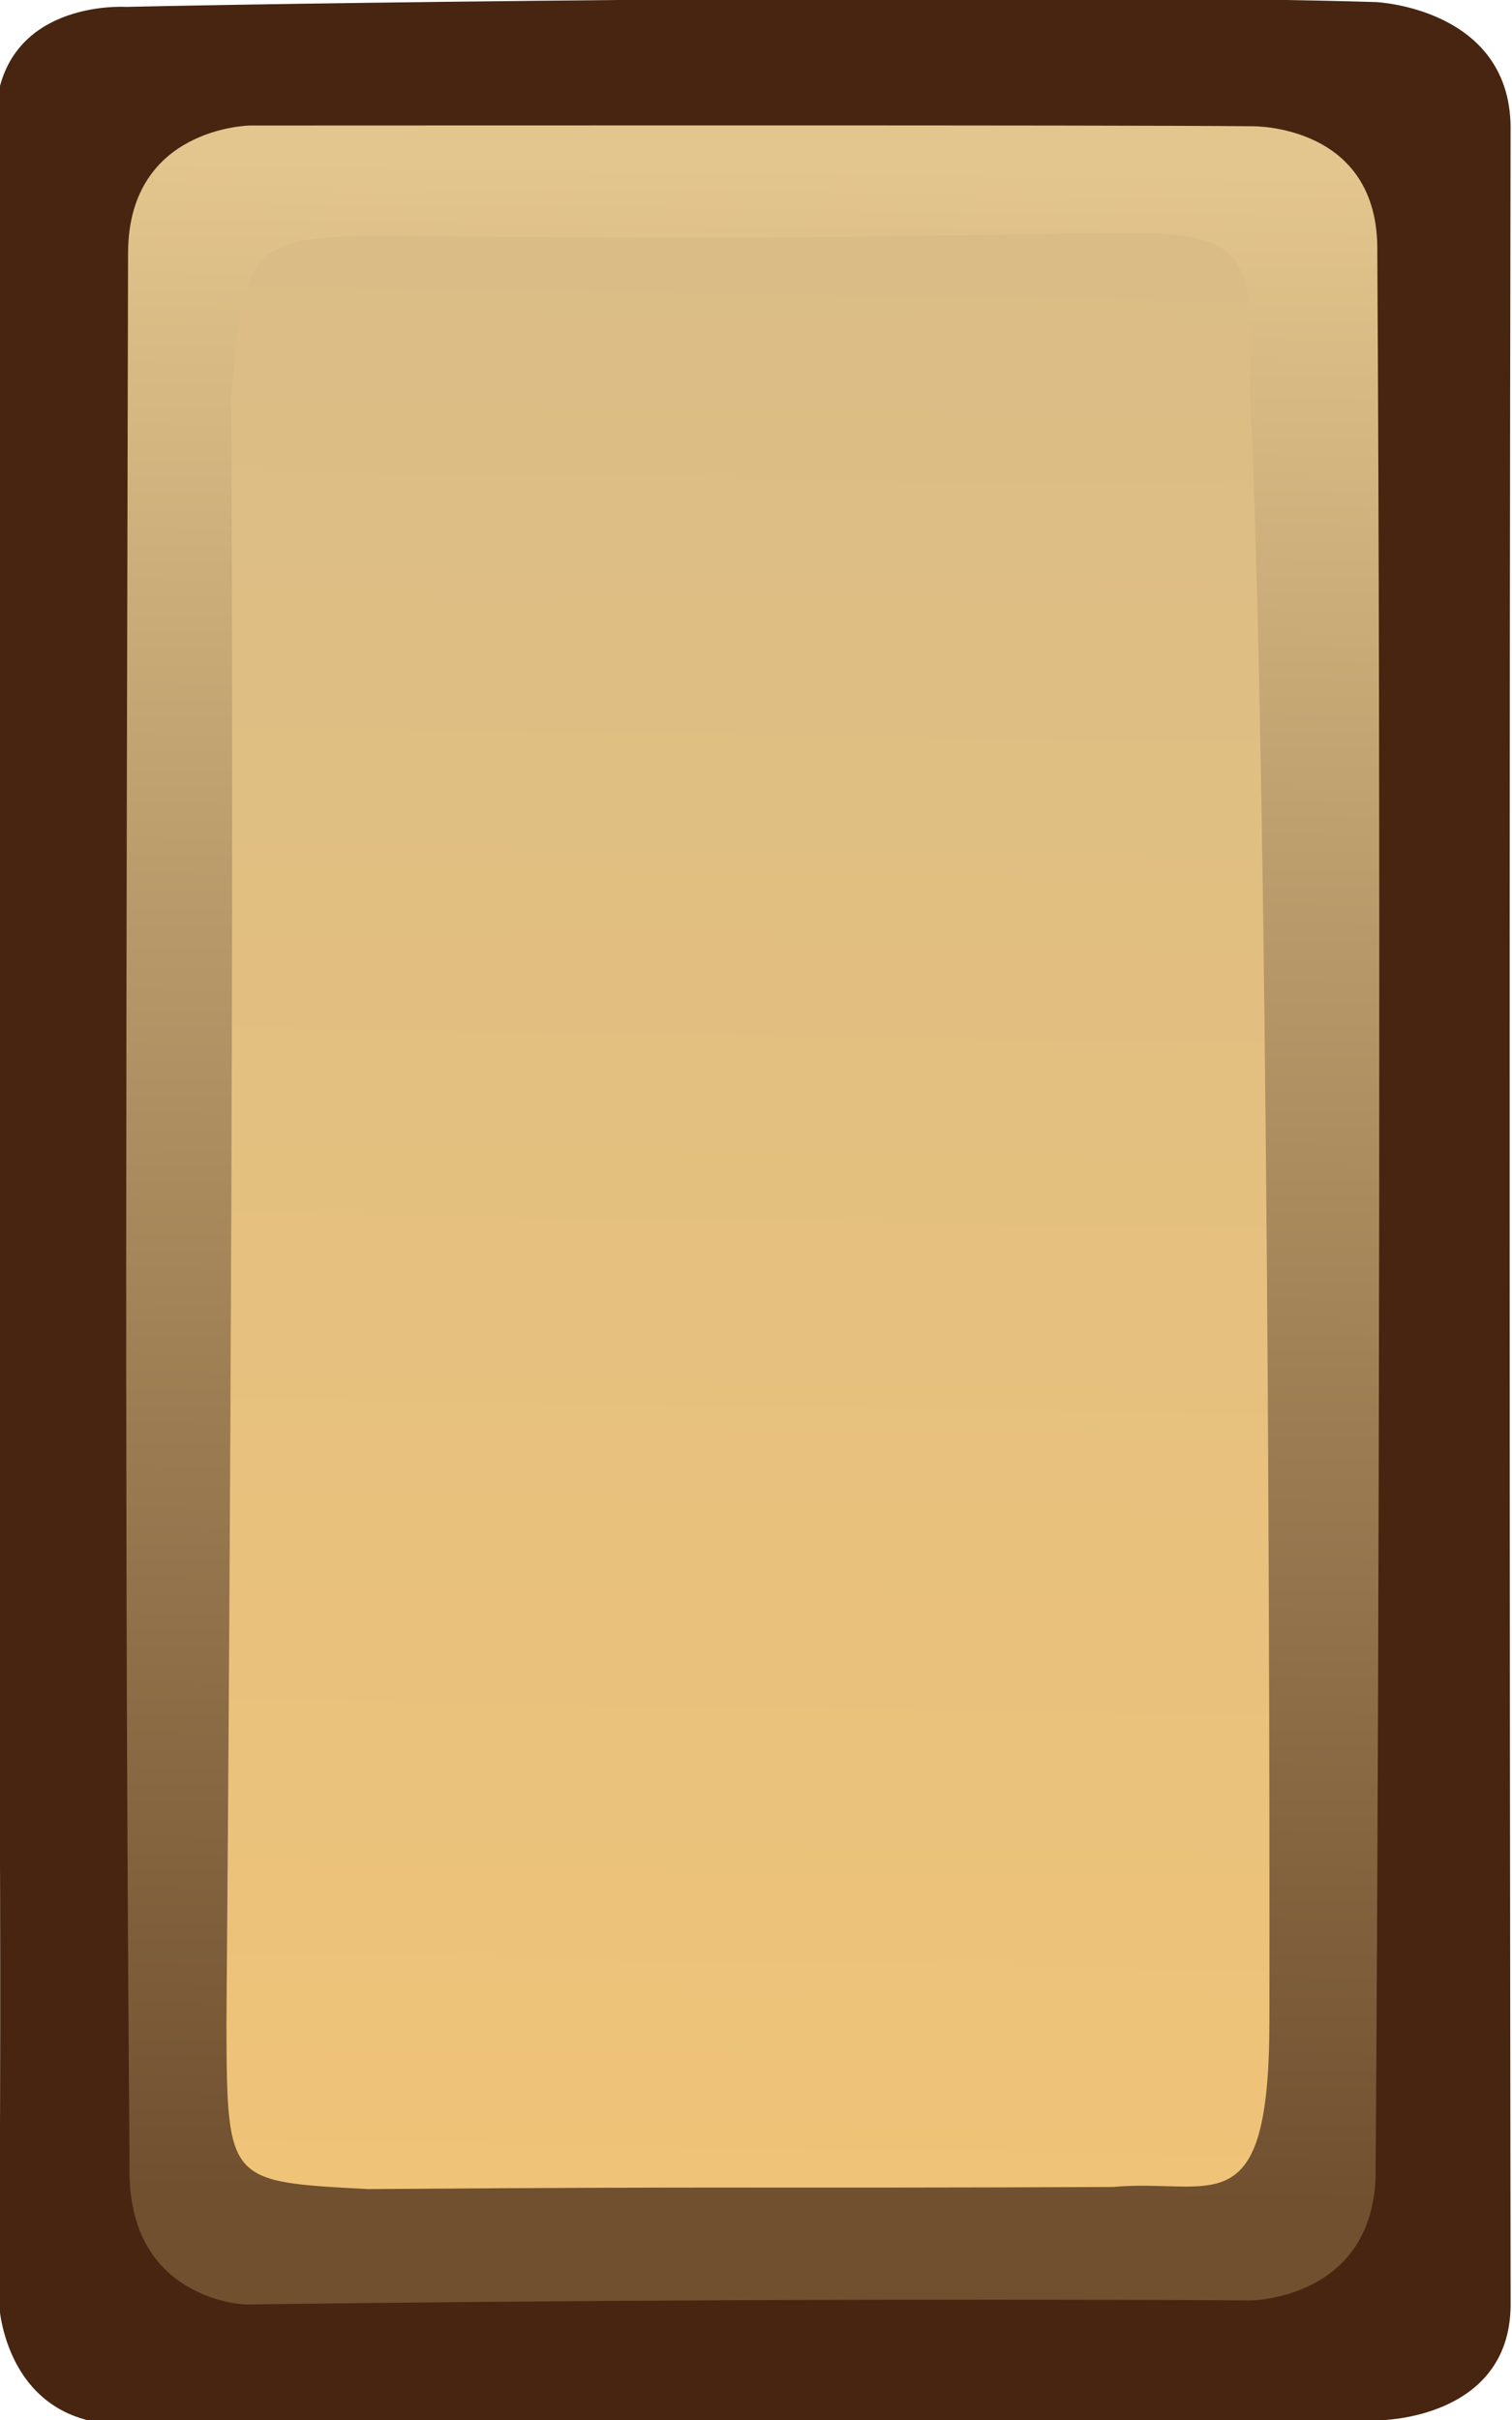 <?xml version="1.0" encoding="UTF-8" standalone="no"?>
<!-- Created with Inkscape (http://www.inkscape.org/) -->

<svg
   width="500"
   height="800"
   viewBox="0 0 132.292 211.667"
   version="1.1"
   id="svg35207"
   inkscape:version="1.2.1 (9c6d41e, 2022-07-14)"
   sodipodi:docname="background_quiz_menu.svg"
   xmlns:inkscape="http://www.inkscape.org/namespaces/inkscape"
   xmlns:sodipodi="http://sodipodi.sourceforge.net/DTD/sodipodi-0.dtd"
   xmlns:xlink="http://www.w3.org/1999/xlink"
   xmlns="http://www.w3.org/2000/svg"
   xmlns:svg="http://www.w3.org/2000/svg">
  <sodipodi:namedview
     id="namedview35209"
     pagecolor="#ffffff"
     bordercolor="#000000"
     borderopacity="0.25"
     inkscape:showpageshadow="2"
     inkscape:pageopacity="0.0"
     inkscape:pagecheckerboard="0"
     inkscape:deskcolor="#d1d1d1"
     inkscape:document-units="mm"
     showgrid="false"
     inkscape:zoom="1.2539948"
     inkscape:cx="269.93732"
     inkscape:cy="377.19455"
     inkscape:window-width="1757"
     inkscape:window-height="1310"
     inkscape:window-x="0"
     inkscape:window-y="25"
     inkscape:window-maximized="0"
     inkscape:current-layer="g57413"
     showguides="true" />
  <defs
     id="defs35204">
    <linearGradient
       inkscape:collect="always"
       id="linearGradient35919">
      <stop
         style="stop-color:#efc378;stop-opacity:1;"
         offset="0"
         id="stop35915" />
      <stop
         style="stop-color:#dabd86;stop-opacity:1;"
         offset="1"
         id="stop35917" />
    </linearGradient>
    <linearGradient
       inkscape:collect="always"
       xlink:href="#linearGradient27698"
       id="linearGradient27700"
       x1="296.652"
       y1="705.037"
       x2="301.794"
       y2="135.107"
       gradientUnits="userSpaceOnUse"
       gradientTransform="matrix(0.227,0,0,0.313,-1.447,-28.231)" />
    <linearGradient
       inkscape:collect="always"
       id="linearGradient27698">
      <stop
         style="stop-color:#70502f;stop-opacity:1;"
         offset="0"
         id="stop27694" />
      <stop
         style="stop-color:#e3c68d;stop-opacity:1;"
         offset="1"
         id="stop27696" />
    </linearGradient>
    <linearGradient
       inkscape:collect="always"
       xlink:href="#linearGradient35919"
       id="linearGradient35921"
       x1="76.769"
       y1="163.275"
       x2="78.37"
       y2="18.683"
       gradientUnits="userSpaceOnUse"
       gradientTransform="matrix(0.856,0,0,1.182,0.026,-0.722)" />
  </defs>
  <g
     inkscape:label="Capa 1"
     inkscape:groupmode="layer"
     id="layer1">
    <g
       id="g57413"
       transform="matrix(1.008,0,0,0.996,-0.644,0.424)">
      <path
         id="path27317-7"
         style="display:inline;fill:url(#linearGradient27700);fill-opacity:1;stroke:none;stroke-width:0.266;stroke-opacity:1"
         d="m 21.799,10.54 c 0,0 -10.122,0.014 -10.383,10.921 0.07,55.053 -0.232,108.517 0.035,168.569 -0.046,11.275 10.367,12.08 10.367,12.08 24.585,0.254 54.487,-0.119 87.474,-0.356 0,0 10.845,0.137 11.007,-11.806 0.128,-48.877 0.223,-120.897 0.141,-168.41 0.143,-10.963 -11.216,-11.293 -11.216,-11.293 -36.579,0.357 -55.391,0.193 -87.426,0.296 z m 10.88,12.344 63.461,-0.14 c 8.61,-0.089 11.685,-0.442 12.046,9.836 1.111,31.936 1.004,109.308 -0.369,147.596 0.165,7.835 -2.795,8.367 -8.351,8.289 -23.291,1.552 -45.994,0.68 -68.035,0.28 -5.488,-0.308 -8.16,-0.173 -7.958,-8.834 -1.548,-36.467 -0.412,-108.615 -0.149,-147.631 0.108,-9.522 2.431,-8.999 9.355,-9.396 z"
         sodipodi:nodetypes="cccccccccccccccccc" />
      <path
         fill="#d5a560"
         opacity="1"
         stroke="none"
         d="m 97.273,191.627 c -31.908,0.136 -32.164,-0.06 -64.703,0.187 C 20.403,191.146 20.343,191.313 20.294,177.31 20.645,133.688 20.942,75.682 20.704,34.317 21.875,21.737 21.951,20.211 34.114,20.3 c 32.476,0.238 32.541,0.213 62.31,-0.262 12.981,-0.207 12.9,1.474 12.718,14.303 1.337,25.873 1.744,100.364 1.683,142.794 -0.026,18.235 -4.976,13.69 -13.552,14.492 z"
         id="path218"
         sodipodi:nodetypes="ccccsscsc"
         style="display:inline;fill:url(#linearGradient35921);fill-opacity:1;stroke-width:0.27" />
      <path
         id="path27315"
         style="display:inline;fill:#472510;fill-opacity:1;stroke:#472510;stroke-width:0.266;stroke-opacity:1"
         d="m 11.564,0.314 c 0,0 -11.113,-0.736 -11.181,9.926 -0.753,63.938 0.797,127.367 0.309,191.671 0,0 0.453,10.471 10.745,10.441 26.661,-0.182 84.111,-0.233 108.933,-0.372 0,0 11.182,-0.042 11.258,-9.956 -0.097,-62.651 -0.124,-129.525 -0.004,-190.877 0.227,-10.733 -11.561,-11.257 -11.561,-11.257 C 94.652,-0.929 29.633,-0.109 11.564,0.314 Z M 120.322,21.719 c 0.291,46.666 0.195,119.143 -0.141,168.02 0.257,11.943 -11.007,11.986 -11.007,11.986 -28.955,-0.17 -60.594,0.003 -87.265,0.356 0,0 -10.413,-0.349 -10.158,-12.26 -0.456,-57.963 -0.276,-100.121 -0.129,-168.151 0.105,-11.068 10.703,-11.206 10.703,-11.206 15.471,2.05e-4 74.765,-0.054 87.001,0.064 0,0 11.186,-0.226 10.996,11.192 z"
         inkscape:label="path27315"
         sodipodi:nodetypes="cccccccccccccccccc"
         sodipodi:insensitive="true" />
    </g>
  </g>
</svg>
